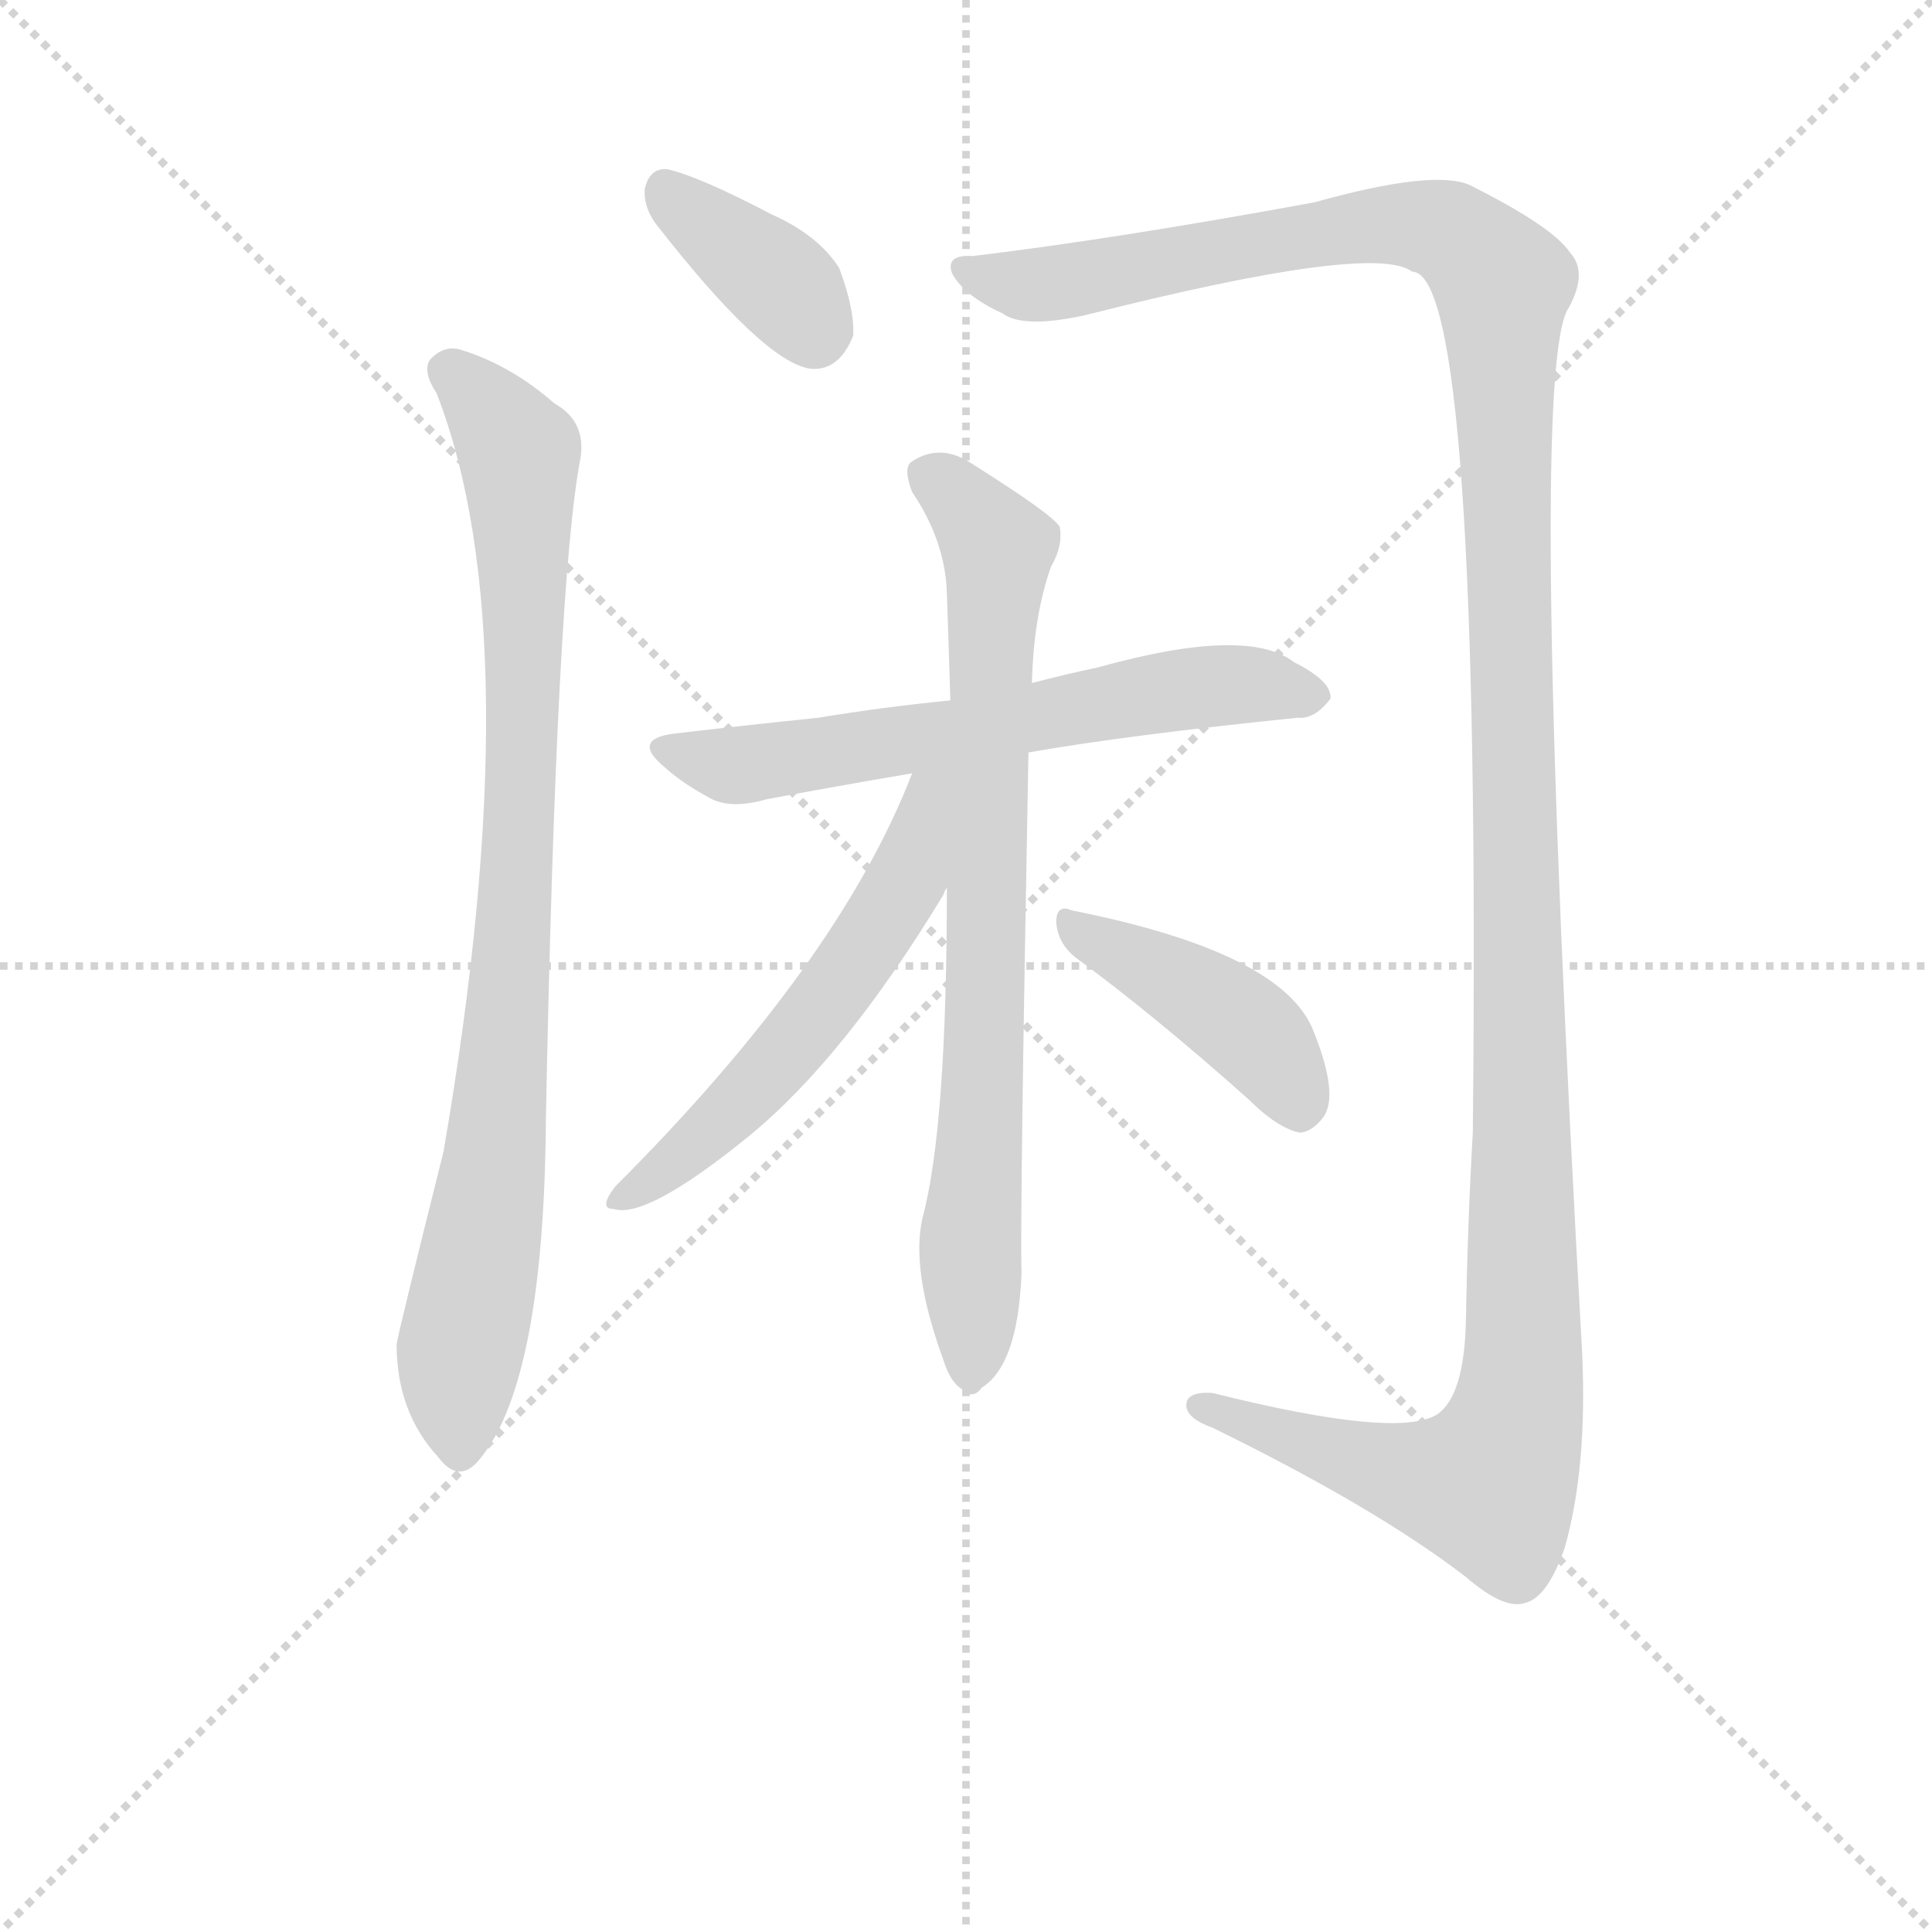 <svg version="1.1" viewBox="0 0 1024 1024" xmlns="http://www.w3.org/2000/svg">
  <g stroke="lightgray" stroke-dasharray="1,1" stroke-width="1" transform="scale(4, 4)">
    <line x1="0" y1="0" x2="256" y2="256"></line>
    <line x1="256" y1="0" x2="0" y2="256"></line>
    <line x1="128" y1="0" x2="128" y2="256"></line>
    <line x1="0" y1="128" x2="256" y2="128"></line>
  </g>
<g transform="scale(0.92, -0.92) translate(60, -900)">
   <style type="text/css">
    @keyframes keyframes0 {
      from {
       stroke: blue;
       stroke-dashoffset: 377;
       stroke-width: 128;
       }
       55% {
       animation-timing-function: step-end;
       stroke: blue;
       stroke-dashoffset: 0;
       stroke-width: 128;
       }
       to {
       stroke: black;
       stroke-width: 1024;
       }
       }
       #make-me-a-hanzi-animation-0 {
         animation: keyframes0 0.557s both;
         animation-delay: 0s;
         animation-timing-function: linear;
       }
    @keyframes keyframes1 {
      from {
       stroke: blue;
       stroke-dashoffset: 896;
       stroke-width: 128;
       }
       74% {
       animation-timing-function: step-end;
       stroke: blue;
       stroke-dashoffset: 0;
       stroke-width: 128;
       }
       to {
       stroke: black;
       stroke-width: 1024;
       }
       }
       #make-me-a-hanzi-animation-1 {
         animation: keyframes1 0.979s both;
         animation-delay: 0.557s;
         animation-timing-function: linear;
       }
    @keyframes keyframes2 {
      from {
       stroke: blue;
       stroke-dashoffset: 1446;
       stroke-width: 128;
       }
       82% {
       animation-timing-function: step-end;
       stroke: blue;
       stroke-dashoffset: 0;
       stroke-width: 128;
       }
       to {
       stroke: black;
       stroke-width: 1024;
       }
       }
       #make-me-a-hanzi-animation-2 {
         animation: keyframes2 1.427s both;
         animation-delay: 1.536s;
         animation-timing-function: linear;
       }
    @keyframes keyframes3 {
      from {
       stroke: blue;
       stroke-dashoffset: 633;
       stroke-width: 128;
       }
       67% {
       animation-timing-function: step-end;
       stroke: blue;
       stroke-dashoffset: 0;
       stroke-width: 128;
       }
       to {
       stroke: black;
       stroke-width: 1024;
       }
       }
       #make-me-a-hanzi-animation-3 {
         animation: keyframes3 0.765s both;
         animation-delay: 2.963s;
         animation-timing-function: linear;
       }
    @keyframes keyframes4 {
      from {
       stroke: blue;
       stroke-dashoffset: 789;
       stroke-width: 128;
       }
       72% {
       animation-timing-function: step-end;
       stroke: blue;
       stroke-dashoffset: 0;
       stroke-width: 128;
       }
       to {
       stroke: black;
       stroke-width: 1024;
       }
       }
       #make-me-a-hanzi-animation-4 {
         animation: keyframes4 0.892s both;
         animation-delay: 3.728s;
         animation-timing-function: linear;
       }
    @keyframes keyframes5 {
      from {
       stroke: blue;
       stroke-dashoffset: 569;
       stroke-width: 128;
       }
       65% {
       animation-timing-function: step-end;
       stroke: blue;
       stroke-dashoffset: 0;
       stroke-width: 128;
       }
       to {
       stroke: black;
       stroke-width: 1024;
       }
       }
       #make-me-a-hanzi-animation-5 {
         animation: keyframes5 0.713s both;
         animation-delay: 4.62s;
         animation-timing-function: linear;
       }
    @keyframes keyframes6 {
      from {
       stroke: blue;
       stroke-dashoffset: 428;
       stroke-width: 128;
       }
       58% {
       animation-timing-function: step-end;
       stroke: blue;
       stroke-dashoffset: 0;
       stroke-width: 128;
       }
       to {
       stroke: black;
       stroke-width: 1024;
       }
       }
       #make-me-a-hanzi-animation-6 {
         animation: keyframes6 0.598s both;
         animation-delay: 5.333s;
         animation-timing-function: linear;
       }
</style>
<path d="M 317.5 771.5 Q 380.5 690.5 407.5 687.5 Q 423.5 686.5 431.5 706.5 Q 432.5 721.5 423.5 745.5 Q 411.5 764.5 384.5 776.5 Q 342.5 798.5 324.5 802.5 Q 314.5 803.5 311.5 791.5 Q 310.5 781.5 317.5 771.5 Z" fill="lightgray"></path> 
<path d="M 191.5 673.5 Q 246.5 532.5 195.5 236.5 Q 168.5 128.5 168.5 125.5 Q 168.5 86.5 192.5 60.5 Q 204.5 44.5 216.5 59.5 Q 253.5 104.5 254.5 255.5 Q 260.5 564.5 274.5 636.5 Q 277.5 657.5 259.5 667.5 Q 234.5 689.5 205.5 698.5 Q 195.5 701.5 187.5 692.5 Q 183.5 685.5 191.5 673.5 Z" fill="lightgray"></path> 
<path d="M 500.5 752.5 Q 484.5 753.5 488.5 742.5 Q 495.5 729.5 517.5 719.5 Q 529.5 710.5 565.5 718.5 Q 731.5 760.5 753.5 743.5 Q 793.5 743.5 788.5 247.5 Q 785.5 195.5 784.5 138.5 Q 783.5 96.5 768.5 85.5 Q 746.5 70.5 638.5 97.5 Q 622.5 98.5 623.5 89.5 Q 624.5 82.5 638.5 77.5 Q 732.5 31.5 784.5 -8.5 Q 806.5 -27.5 818.5 -23.5 Q 831.5 -20.5 841.5 8.5 Q 854.5 54.5 851.5 120.5 Q 820.5 672.5 842.5 720.5 Q 855.5 742.5 844.5 754.5 Q 834.5 769.5 786.5 793.5 Q 765.5 802.5 697.5 783.5 Q 583.5 762.5 500.5 752.5 Z" fill="lightgray"></path> 
<path d="M 532.5 466.5 Q 589.5 476.5 687.5 486.5 Q 697.5 485.5 706.5 497.5 Q 707.5 507.5 685.5 518.5 Q 658.5 539.5 572.5 515.5 Q 553.5 511.5 534.5 506.5 L 487.5 496.5 Q 447.5 492.5 411.5 486.5 Q 372.5 482.5 329.5 477.5 Q 302.5 474.5 323.5 457.5 Q 333.5 448.5 348.5 440.5 Q 360.5 433.5 381.5 439.5 Q 418.5 446.5 465.5 454.5 L 532.5 466.5 Z" fill="lightgray"></path> 
<path d="M 485.5 388.5 Q 485.5 250.5 471.5 198.5 Q 464.5 168.5 483.5 116.5 Q 487.5 103.5 494.5 99.5 Q 500.5 93.5 505.5 100.5 Q 526.5 113.5 528.5 166.5 Q 527.5 197.5 532.5 466.5 L 534.5 506.5 Q 535.5 545.5 545.5 573.5 Q 552.5 585.5 550.5 596.5 Q 546.5 603.5 500.5 632.5 Q 481.5 645.5 464.5 633.5 Q 460.5 629.5 465.5 616.5 Q 484.5 588.5 485.5 558.5 Q 486.5 530.5 487.5 496.5 L 485.5 388.5 Z" fill="lightgray"></path> 
<path d="M 465.5 454.5 Q 423.5 345.5 294.5 216.5 Q 284.5 203.5 293.5 203.5 Q 312.5 197.5 371.5 245.5 Q 426.5 290.5 483.5 384.5 Q 484.5 387.5 485.5 388.5 C 533.5 473.5 476.5 482.5 465.5 454.5 Z" fill="lightgray"></path> 
<path d="M 559.5 348.5 Q 604.5 315.5 659.5 266.5 Q 675.5 250.5 688.5 247.5 Q 695.5 247.5 702.5 256.5 Q 711.5 269.5 696.5 306.5 Q 678.5 351.5 557.5 375.5 Q 548.5 379.5 548.5 368.5 Q 549.5 356.5 559.5 348.5 Z" fill="lightgray"></path> 
      <clipPath id="make-me-a-hanzi-clip-0">
      <path d="M 317.5 771.5 Q 380.5 690.5 407.5 687.5 Q 423.5 686.5 431.5 706.5 Q 432.5 721.5 423.5 745.5 Q 411.5 764.5 384.5 776.5 Q 342.5 798.5 324.5 802.5 Q 314.5 803.5 311.5 791.5 Q 310.5 781.5 317.5 771.5 Z" fill="lightgray"></path>
      </clipPath>
      <path clip-path="url(#make-me-a-hanzi-clip-0)" d="M 323.5 790.5 L 390.5 735.5 L 409.5 707.5 " fill="none" id="make-me-a-hanzi-animation-0" stroke-dasharray="249 498" stroke-linecap="round"></path>

      <clipPath id="make-me-a-hanzi-clip-1">
      <path d="M 191.5 673.5 Q 246.5 532.5 195.5 236.5 Q 168.5 128.5 168.5 125.5 Q 168.5 86.5 192.5 60.5 Q 204.5 44.5 216.5 59.5 Q 253.5 104.5 254.5 255.5 Q 260.5 564.5 274.5 636.5 Q 277.5 657.5 259.5 667.5 Q 234.5 689.5 205.5 698.5 Q 195.5 701.5 187.5 692.5 Q 183.5 685.5 191.5 673.5 Z" fill="lightgray"></path>
      </clipPath>
      <path clip-path="url(#make-me-a-hanzi-clip-1)" d="M 197.5 687.5 L 239.5 638.5 L 241.5 582.5 L 233.5 317.5 L 224.5 223.5 L 204.5 120.5 L 204.5 65.5 " fill="none" id="make-me-a-hanzi-animation-1" stroke-dasharray="768 1536" stroke-linecap="round"></path>

      <clipPath id="make-me-a-hanzi-clip-2">
      <path d="M 500.5 752.5 Q 484.5 753.5 488.5 742.5 Q 495.5 729.5 517.5 719.5 Q 529.5 710.5 565.5 718.5 Q 731.5 760.5 753.5 743.5 Q 793.5 743.5 788.5 247.5 Q 785.5 195.5 784.5 138.5 Q 783.5 96.5 768.5 85.5 Q 746.5 70.5 638.5 97.5 Q 622.5 98.5 623.5 89.5 Q 624.5 82.5 638.5 77.5 Q 732.5 31.5 784.5 -8.5 Q 806.5 -27.5 818.5 -23.5 Q 831.5 -20.5 841.5 8.5 Q 854.5 54.5 851.5 120.5 Q 820.5 672.5 842.5 720.5 Q 855.5 742.5 844.5 754.5 Q 834.5 769.5 786.5 793.5 Q 765.5 802.5 697.5 783.5 Q 583.5 762.5 500.5 752.5 Z" fill="lightgray"></path>
      </clipPath>
      <path clip-path="url(#make-me-a-hanzi-clip-2)" d="M 498.5 743.5 L 541.5 735.5 L 751.5 770.5 L 782.5 761.5 L 805.5 733.5 L 818.5 242.5 L 813.5 82.5 L 797.5 44.5 L 782.5 44.5 L 734.5 54.5 L 631.5 89.5 " fill="none" id="make-me-a-hanzi-animation-2" stroke-dasharray="1318 2636" stroke-linecap="round"></path>

      <clipPath id="make-me-a-hanzi-clip-3">
      <path d="M 532.5 466.5 Q 589.5 476.5 687.5 486.5 Q 697.5 485.5 706.5 497.5 Q 707.5 507.5 685.5 518.5 Q 658.5 539.5 572.5 515.5 Q 553.5 511.5 534.5 506.5 L 487.5 496.5 Q 447.5 492.5 411.5 486.5 Q 372.5 482.5 329.5 477.5 Q 302.5 474.5 323.5 457.5 Q 333.5 448.5 348.5 440.5 Q 360.5 433.5 381.5 439.5 Q 418.5 446.5 465.5 454.5 L 532.5 466.5 Z" fill="lightgray"></path>
      </clipPath>
      <path clip-path="url(#make-me-a-hanzi-clip-3)" d="M 324.5 468.5 L 360.5 458.5 L 637.5 504.5 L 696.5 499.5 " fill="none" id="make-me-a-hanzi-animation-3" stroke-dasharray="505 1010" stroke-linecap="round"></path>

      <clipPath id="make-me-a-hanzi-clip-4">
      <path d="M 485.5 388.5 Q 485.5 250.5 471.5 198.5 Q 464.5 168.5 483.5 116.5 Q 487.5 103.5 494.5 99.5 Q 500.5 93.5 505.5 100.5 Q 526.5 113.5 528.5 166.5 Q 527.5 197.5 532.5 466.5 L 534.5 506.5 Q 535.5 545.5 545.5 573.5 Q 552.5 585.5 550.5 596.5 Q 546.5 603.5 500.5 632.5 Q 481.5 645.5 464.5 633.5 Q 460.5 629.5 465.5 616.5 Q 484.5 588.5 485.5 558.5 Q 486.5 530.5 487.5 496.5 L 485.5 388.5 Z" fill="lightgray"></path>
      </clipPath>
      <path clip-path="url(#make-me-a-hanzi-clip-4)" d="M 474.5 627.5 L 514.5 584.5 L 499.5 110.5 " fill="none" id="make-me-a-hanzi-animation-4" stroke-dasharray="661 1322" stroke-linecap="round"></path>

      <clipPath id="make-me-a-hanzi-clip-5">
      <path d="M 465.5 454.5 Q 423.5 345.5 294.5 216.5 Q 284.5 203.5 293.5 203.5 Q 312.5 197.5 371.5 245.5 Q 426.5 290.5 483.5 384.5 Q 484.5 387.5 485.5 388.5 C 533.5 473.5 476.5 482.5 465.5 454.5 Z" fill="lightgray"></path>
      </clipPath>
      <path clip-path="url(#make-me-a-hanzi-clip-5)" d="M 482.5 451.5 L 473.5 443.5 L 460.5 388.5 L 415.5 321.5 L 352.5 251.5 L 297.5 209.5 " fill="none" id="make-me-a-hanzi-animation-5" stroke-dasharray="441 882" stroke-linecap="round"></path>

      <clipPath id="make-me-a-hanzi-clip-6">
      <path d="M 559.5 348.5 Q 604.5 315.5 659.5 266.5 Q 675.5 250.5 688.5 247.5 Q 695.5 247.5 702.5 256.5 Q 711.5 269.5 696.5 306.5 Q 678.5 351.5 557.5 375.5 Q 548.5 379.5 548.5 368.5 Q 549.5 356.5 559.5 348.5 Z" fill="lightgray"></path>
      </clipPath>
      <path clip-path="url(#make-me-a-hanzi-clip-6)" d="M 558.5 365.5 L 654.5 311.5 L 674.5 289.5 L 688.5 260.5 " fill="none" id="make-me-a-hanzi-animation-6" stroke-dasharray="300 600" stroke-linecap="round"></path>

</g>
</svg>
